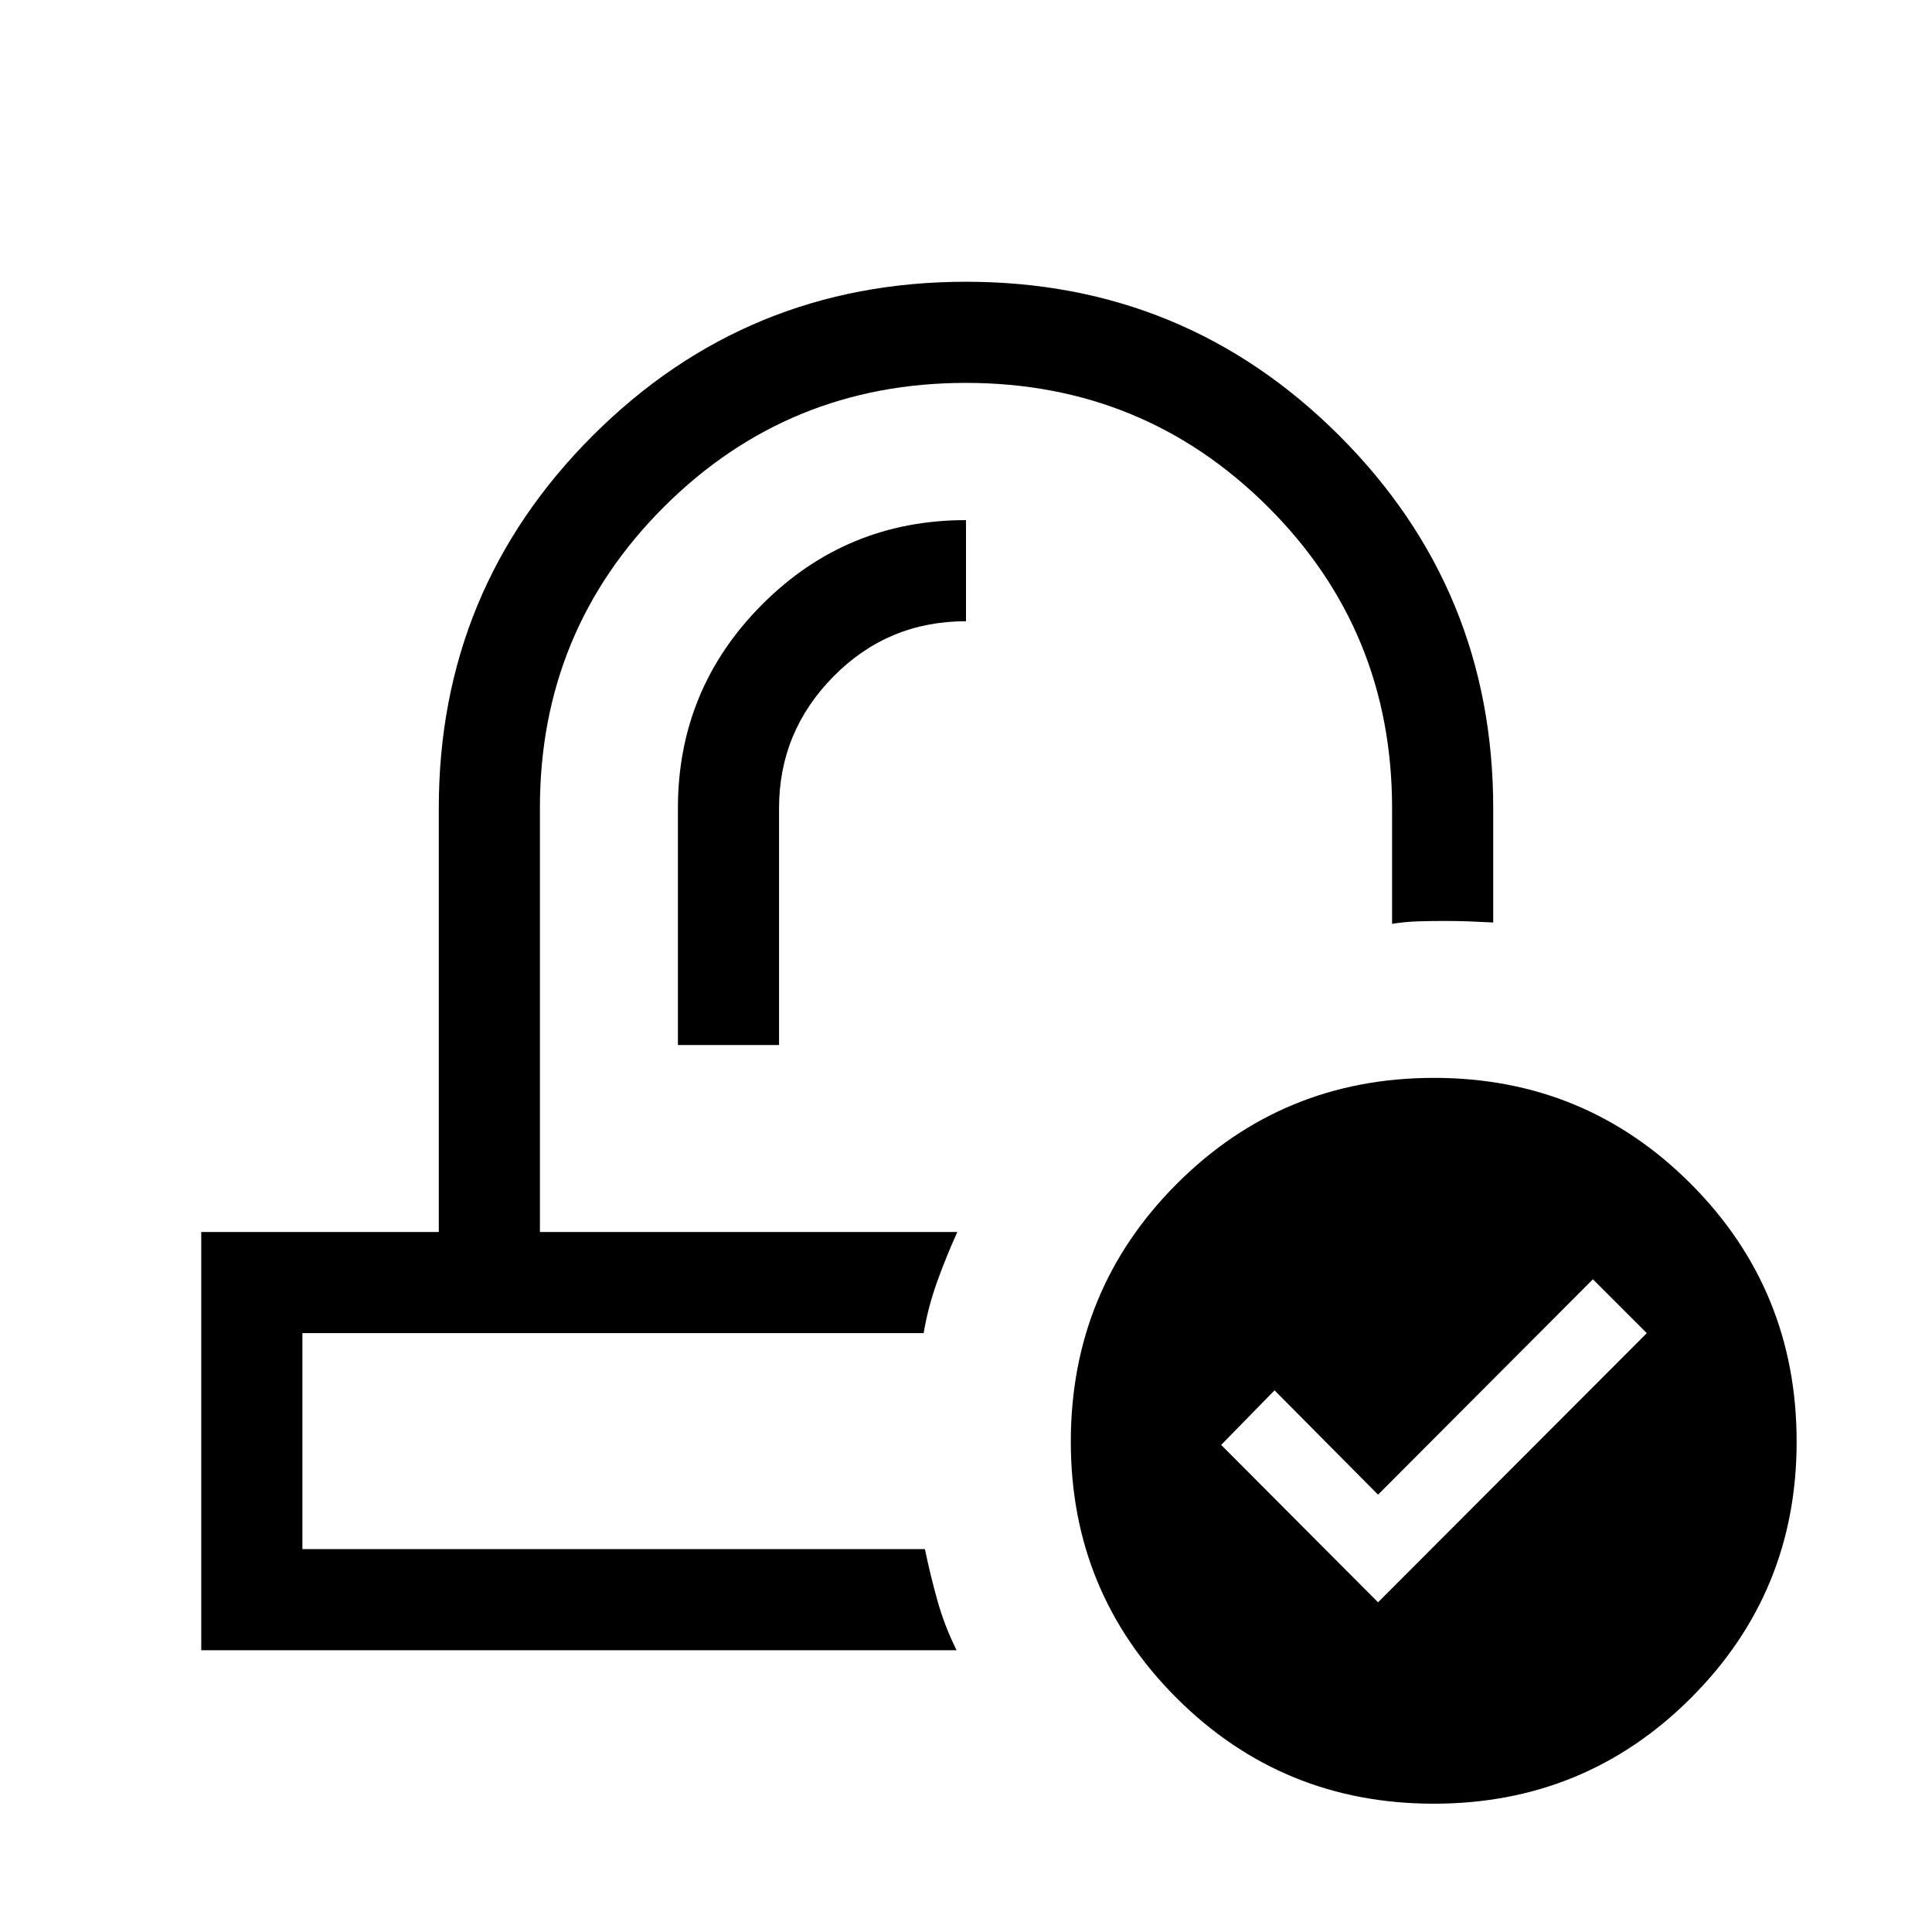 <svg xmlns="http://www.w3.org/2000/svg" height="40" viewBox="0 -960 960 960" width="40"><path d="M712.42-63.75q-75.19 0-127.77-52.5-52.57-52.5-52.57-127.35 0-75.4 52.6-128.1 52.6-52.71 127.85-52.71 75.14 0 127.68 52.71 52.53 52.7 52.53 128.1 0 74.85-52.56 127.35t-127.76 52.5Zm-27.68-100.07 133.54-133.74-26.77-26.77-106.77 107.02-51.43-51.84-26.52 27.12 77.95 78.21Zm-209.05-184Zm-16.74 50.25Zm-122.1-143.17h50.25v-117.64q0-38.11 27.08-65.52 27.07-27.41 65.82-27.41v-50.25q-59.54 0-101.35 41.98-41.8 41.97-41.8 101.2v117.64ZM100-140v-207.82h118.03v-210.56q0-108.69 76.5-185.16Q371.03-820 479.99-820q108.97 0 185.48 76.46 76.5 76.47 76.5 185.16v56.76q-6.17-.34-12.02-.55-5.86-.21-12.32-.21-6.47 0-12.89.19-6.41.2-13.02 1.24v-57.43q0-88.34-61.77-149.85-61.76-61.51-150.02-61.51-88.26 0-149.96 61.55-61.69 61.55-61.69 149.6v210.77h207.41q-5.49 12.08-10 24.63-4.52 12.55-6.74 25.62H150.26v107.31h309.32q2.8 13.44 6.33 25.94 3.53 12.5 9.42 24.32H100Z"/></svg>